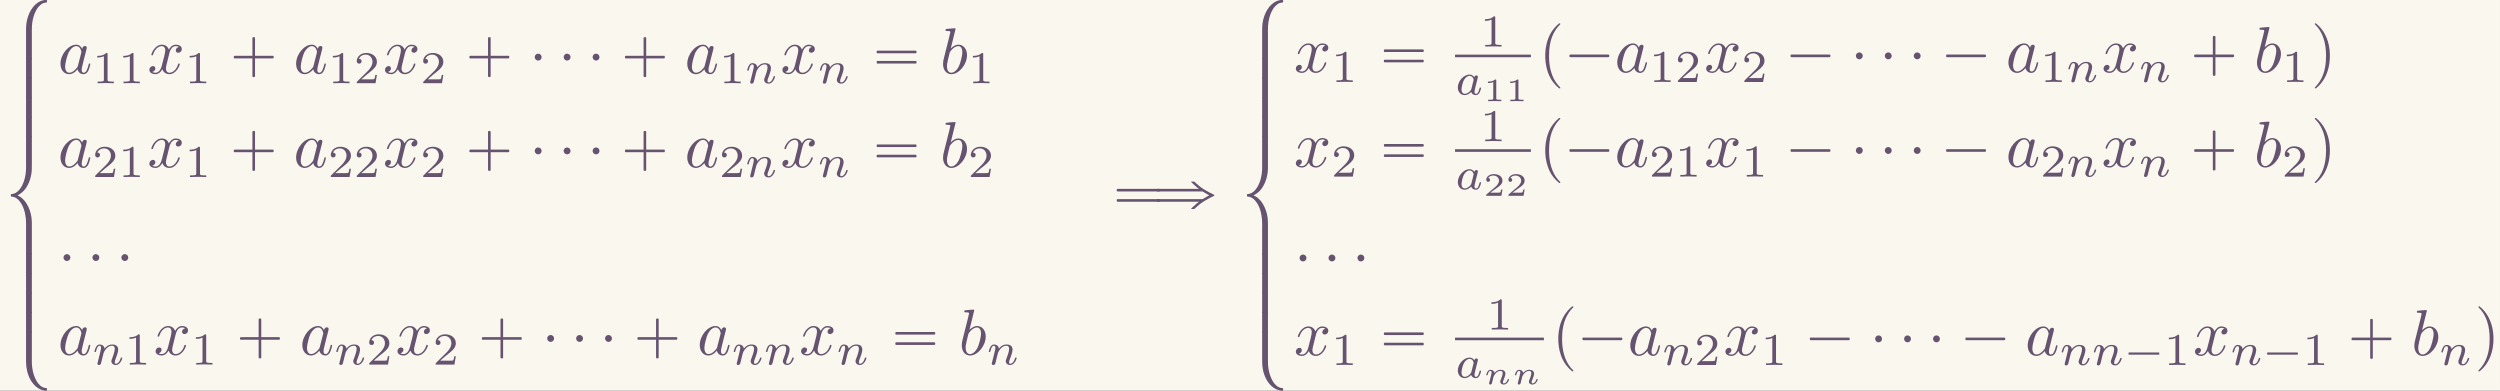 <?xml version='1.0' encoding='UTF-8'?>
<!-- This file was generated by dvisvgm 2.6.3 -->
<svg version='1.1' xmlns='http://www.w3.org/2000/svg' xmlns:xlink='http://www.w3.org/1999/xlink' width='624.143pt' height='97.555pt' viewBox='60.714 29.932 624.143 97.555'>
<rect x="60.714" y="29.932" width="624.143" height="97.555" fill="#333333" stroke="none"/>
<defs>
<path id='g1-1' d='M0.767 -1.911C0.697 -1.89 0.697 -1.813 0.697 -1.75C0.697 -1.681 0.69 -1.604 0.774 -1.583C0.816 -1.569 0.858 -1.576 0.9 -1.576H1.13H1.869H4.261H5.084H5.272C5.314 -1.576 5.356 -1.576 5.384 -1.604C5.419 -1.632 5.419 -1.681 5.419 -1.723C5.419 -1.792 5.433 -1.89 5.342 -1.911C5.307 -1.925 5.272 -1.918 5.237 -1.918H5.056H4.47H1.897H1.123H0.893C0.851 -1.918 0.809 -1.925 0.767 -1.911Z'/>
<path id='g5-110' d='M0.971 -0.488C0.941 -0.364 0.887 -0.144 0.887 -0.12C0.887 -0.01 0.976 0.055 1.071 0.055C1.146 0.055 1.255 0.015 1.31 -0.11C1.315 -0.134 1.375 -0.369 1.405 -0.498C1.574 -1.171 1.574 -1.181 1.584 -1.2C1.649 -1.335 2.007 -2.032 2.615 -2.032C2.859 -2.032 2.964 -1.898 2.964 -1.674C2.964 -1.39 2.755 -0.877 2.64 -0.593C2.615 -0.533 2.59 -0.468 2.59 -0.384C2.59 -0.125 2.839 0.055 3.133 0.055C3.666 0.055 3.94 -0.593 3.94 -0.717C3.94 -0.787 3.856 -0.787 3.836 -0.787C3.751 -0.787 3.746 -0.767 3.716 -0.672C3.621 -0.374 3.392 -0.115 3.153 -0.115C3.039 -0.115 3.004 -0.194 3.004 -0.304C3.004 -0.408 3.024 -0.458 3.068 -0.568C3.153 -0.767 3.382 -1.335 3.382 -1.609C3.382 -1.978 3.118 -2.202 2.645 -2.202C2.192 -2.202 1.878 -1.928 1.704 -1.709C1.679 -2.117 1.28 -2.202 1.096 -2.202C0.598 -2.202 0.453 -1.44 0.453 -1.43C0.453 -1.36 0.533 -1.36 0.558 -1.36C0.643 -1.36 0.653 -1.39 0.672 -1.455C0.747 -1.743 0.862 -2.032 1.071 -2.032C1.24 -2.032 1.275 -1.873 1.275 -1.768C1.275 -1.699 1.225 -1.509 1.196 -1.38C1.161 -1.245 1.111 -1.041 1.086 -0.932L0.971 -0.488Z'/>
<path id='g3-58' d='M1.913 -0.528C1.913 -0.817 1.674 -1.056 1.385 -1.056S0.857 -0.817 0.857 -0.528S1.096 0 1.385 0S1.913 -0.239 1.913 -0.528Z'/>
<path id='g3-97' d='M3.716 -3.766C3.537 -4.134 3.248 -4.403 2.8 -4.403C1.634 -4.403 0.399 -2.939 0.399 -1.484C0.399 -0.548 0.946 0.11 1.724 0.11C1.923 0.11 2.421 0.07 3.019 -0.638C3.098 -0.219 3.447 0.11 3.925 0.11C4.274 0.11 4.503 -0.12 4.663 -0.438C4.832 -0.797 4.961 -1.405 4.961 -1.425C4.961 -1.524 4.872 -1.524 4.842 -1.524C4.742 -1.524 4.732 -1.484 4.702 -1.345C4.533 -0.697 4.354 -0.11 3.945 -0.11C3.676 -0.11 3.646 -0.369 3.646 -0.568C3.646 -0.787 3.666 -0.867 3.776 -1.305C3.885 -1.724 3.905 -1.823 3.995 -2.202L4.354 -3.597C4.423 -3.875 4.423 -3.895 4.423 -3.935C4.423 -4.105 4.304 -4.204 4.134 -4.204C3.895 -4.204 3.746 -3.985 3.716 -3.766ZM3.068 -1.186C3.019 -1.006 3.019 -0.986 2.869 -0.817C2.431 -0.269 2.022 -0.11 1.743 -0.11C1.245 -0.11 1.106 -0.658 1.106 -1.046C1.106 -1.544 1.425 -2.77 1.654 -3.228C1.963 -3.816 2.411 -4.184 2.809 -4.184C3.457 -4.184 3.597 -3.367 3.597 -3.308S3.577 -3.188 3.567 -3.138L3.068 -1.186Z'/>
<path id='g3-98' d='M2.381 -6.804C2.381 -6.814 2.381 -6.914 2.252 -6.914C2.022 -6.914 1.295 -6.834 1.036 -6.814C0.956 -6.804 0.847 -6.795 0.847 -6.615C0.847 -6.496 0.936 -6.496 1.086 -6.496C1.564 -6.496 1.584 -6.426 1.584 -6.326C1.584 -6.257 1.494 -5.918 1.445 -5.709L0.628 -2.461C0.508 -1.963 0.468 -1.803 0.468 -1.455C0.468 -0.508 0.996 0.11 1.733 0.11C2.909 0.11 4.134 -1.375 4.134 -2.809C4.134 -3.716 3.606 -4.403 2.809 -4.403C2.351 -4.403 1.943 -4.115 1.644 -3.806L2.381 -6.804ZM1.445 -3.039C1.504 -3.258 1.504 -3.278 1.594 -3.387C2.082 -4.035 2.531 -4.184 2.79 -4.184C3.148 -4.184 3.417 -3.885 3.417 -3.248C3.417 -2.66 3.088 -1.514 2.909 -1.136C2.58 -0.468 2.122 -0.11 1.733 -0.11C1.395 -0.11 1.066 -0.379 1.066 -1.116C1.066 -1.305 1.066 -1.494 1.225 -2.122L1.445 -3.039Z'/>
<path id='g3-120' d='M3.328 -3.009C3.387 -3.268 3.616 -4.184 4.314 -4.184C4.364 -4.184 4.603 -4.184 4.812 -4.055C4.533 -4.005 4.334 -3.756 4.334 -3.517C4.334 -3.357 4.443 -3.168 4.712 -3.168C4.932 -3.168 5.25 -3.347 5.25 -3.746C5.25 -4.264 4.663 -4.403 4.324 -4.403C3.746 -4.403 3.397 -3.875 3.278 -3.646C3.029 -4.304 2.491 -4.403 2.202 -4.403C1.166 -4.403 0.598 -3.118 0.598 -2.869C0.598 -2.77 0.697 -2.77 0.717 -2.77C0.797 -2.77 0.827 -2.79 0.847 -2.879C1.186 -3.935 1.843 -4.184 2.182 -4.184C2.371 -4.184 2.72 -4.095 2.72 -3.517C2.72 -3.208 2.55 -2.54 2.182 -1.146C2.022 -0.528 1.674 -0.11 1.235 -0.11C1.176 -0.11 0.946 -0.11 0.737 -0.239C0.986 -0.289 1.205 -0.498 1.205 -0.777C1.205 -1.046 0.986 -1.126 0.837 -1.126C0.538 -1.126 0.289 -0.867 0.289 -0.548C0.289 -0.09 0.787 0.11 1.225 0.11C1.883 0.11 2.242 -0.588 2.271 -0.648C2.391 -0.279 2.75 0.11 3.347 0.11C4.374 0.11 4.941 -1.176 4.941 -1.425C4.941 -1.524 4.852 -1.524 4.822 -1.524C4.732 -1.524 4.712 -1.484 4.692 -1.415C4.364 -0.349 3.686 -0.11 3.367 -0.11C2.979 -0.11 2.819 -0.428 2.819 -0.767C2.819 -0.986 2.879 -1.205 2.989 -1.644L3.328 -3.009Z'/>
<path id='g2-0' d='M3.676 -2.7H1.514H1.006C0.936 -2.7 0.857 -2.69 0.837 -2.61S0.807 -2.371 0.877 -2.321C0.927 -2.291 0.996 -2.301 1.056 -2.301H1.465H3.676V-0.13C3.676 0.04 3.676 0.199 3.676 0.369C3.676 0.438 3.686 0.518 3.766 0.538C3.836 0.558 3.995 0.568 4.045 0.508C4.085 0.458 4.075 0.379 4.075 0.319V-0.09V-2.301H6.237H6.745C6.814 -2.301 6.894 -2.311 6.914 -2.391S6.944 -2.63 6.874 -2.68C6.824 -2.71 6.755 -2.7 6.695 -2.7H6.286H4.075V-4.912V-5.32C4.075 -5.38 4.085 -5.46 4.045 -5.509C3.995 -5.569 3.836 -5.559 3.766 -5.539C3.686 -5.519 3.676 -5.44 3.676 -5.37C3.676 -5.2 3.676 -5.041 3.676 -4.872V-2.7Z'/>
<path id='g2-1' d='M0.897 -2.69C0.867 -2.68 0.847 -2.66 0.837 -2.63S0.827 -2.56 0.827 -2.531C0.827 -2.451 0.817 -2.351 0.897 -2.311C0.966 -2.281 1.076 -2.301 1.156 -2.301H1.743H5.46H6.516H6.755C6.804 -2.301 6.854 -2.301 6.884 -2.341C6.924 -2.371 6.924 -2.421 6.924 -2.471C6.924 -2.55 6.934 -2.67 6.834 -2.69C6.795 -2.7 6.745 -2.7 6.705 -2.7H6.466H5.699H2.291H1.315H1.046C0.996 -2.7 0.946 -2.71 0.897 -2.69Z'/>
<path id='g2-4' d='M1.315 -3.019C1.235 -3.009 1.166 -2.989 1.096 -2.939C0.787 -2.73 0.787 -2.281 1.086 -2.072C1.136 -2.032 1.196 -2.002 1.265 -1.983C1.325 -1.973 1.395 -1.973 1.455 -1.983C1.534 -1.993 1.604 -2.012 1.674 -2.062C1.983 -2.271 1.983 -2.72 1.684 -2.929C1.634 -2.969 1.574 -2.999 1.504 -3.019C1.445 -3.029 1.375 -3.029 1.315 -3.019Z'/>
<path id='g2-16' d='M0.897 -3.477C0.867 -3.467 0.847 -3.447 0.837 -3.417S0.827 -3.347 0.827 -3.318C0.827 -3.238 0.817 -3.138 0.897 -3.098C0.966 -3.068 1.076 -3.088 1.156 -3.088H1.743H5.46H6.506C6.585 -3.088 6.675 -3.088 6.755 -3.088C6.804 -3.088 6.854 -3.088 6.884 -3.128C6.924 -3.158 6.924 -3.208 6.924 -3.258C6.924 -3.337 6.934 -3.457 6.834 -3.477C6.795 -3.487 6.745 -3.487 6.705 -3.487H6.466H5.699H2.291H1.315H1.046C0.996 -3.487 0.946 -3.497 0.897 -3.477ZM0.897 -1.903C0.867 -1.893 0.847 -1.873 0.837 -1.843S0.827 -1.773 0.827 -1.743C0.827 -1.664 0.817 -1.564 0.897 -1.524C0.966 -1.494 1.076 -1.514 1.156 -1.514H1.743H5.46H6.516H6.755C6.804 -1.514 6.854 -1.514 6.884 -1.554C6.924 -1.584 6.924 -1.634 6.924 -1.684C6.924 -1.763 6.934 -1.883 6.834 -1.903C6.795 -1.913 6.745 -1.913 6.705 -1.913H6.466H5.699H2.291H1.315H1.046C0.996 -1.913 0.946 -1.923 0.897 -1.903Z'/>
<path id='g2-112' d='M3.158 -7.472C3.098 -7.452 3.049 -7.402 2.999 -7.362C2.899 -7.273 2.809 -7.193 2.72 -7.103C2.371 -6.755 2.072 -6.366 1.823 -5.938C1.305 -5.001 1.046 -3.925 1.006 -2.859C0.966 -1.883 1.086 -0.917 1.405 0.01C1.664 0.757 2.082 1.465 2.64 2.022C2.77 2.152 2.899 2.281 3.049 2.401C3.108 2.441 3.178 2.501 3.258 2.471C3.328 2.431 3.318 2.351 3.278 2.301C3.168 2.172 3.039 2.062 2.929 1.933C2.451 1.365 2.122 0.697 1.913 -0.01C1.664 -0.807 1.584 -1.654 1.584 -2.491C1.584 -3.726 1.763 -5.031 2.381 -6.127C2.531 -6.416 2.72 -6.685 2.929 -6.934C2.999 -7.014 3.068 -7.093 3.148 -7.173C3.198 -7.223 3.258 -7.273 3.298 -7.333C3.347 -7.432 3.248 -7.502 3.158 -7.472Z'/>
<path id='g2-113' d='M0.628 -7.472C0.558 -7.442 0.558 -7.372 0.598 -7.313C0.677 -7.193 0.807 -7.093 0.907 -6.984C1.345 -6.476 1.664 -5.878 1.883 -5.24C2.192 -4.354 2.291 -3.417 2.291 -2.491C2.291 -1.325 2.122 -0.12 1.594 0.936C1.425 1.275 1.225 1.594 0.976 1.893C0.917 1.973 0.847 2.052 0.767 2.132C0.707 2.192 0.648 2.242 0.598 2.311C0.538 2.391 0.588 2.491 0.687 2.481C0.747 2.471 0.797 2.421 0.837 2.391C0.936 2.311 1.036 2.222 1.126 2.132C1.494 1.763 1.813 1.365 2.062 0.907C2.7 -0.239 2.919 -1.564 2.869 -2.859C2.839 -3.696 2.68 -4.533 2.351 -5.31C2.082 -5.968 1.694 -6.565 1.196 -7.064C1.076 -7.183 0.956 -7.293 0.827 -7.402C0.767 -7.442 0.707 -7.502 0.628 -7.472Z'/>
<path id='g2-241' d='M5.808 -4.593C5.878 -4.503 5.958 -4.433 6.037 -4.354C6.197 -4.194 6.356 -4.045 6.526 -3.905C6.685 -3.766 6.854 -3.606 7.044 -3.497V-3.487H2.012H1.086H0.807C0.757 -3.487 0.697 -3.497 0.648 -3.477C0.548 -3.457 0.558 -3.337 0.558 -3.258C0.558 -3.218 0.558 -3.178 0.578 -3.138C0.618 -3.088 0.677 -3.088 0.737 -3.088C0.857 -3.088 0.986 -3.088 1.106 -3.088H2.69H6.027H7.083H7.422C7.482 -3.088 7.542 -3.098 7.601 -3.078C7.641 -3.078 7.681 -3.049 7.721 -3.019C7.781 -2.989 7.841 -2.949 7.9 -2.909C8.05 -2.819 8.199 -2.73 8.359 -2.64C8.438 -2.6 8.528 -2.54 8.618 -2.511V-2.491C8.528 -2.461 8.438 -2.401 8.359 -2.361C8.199 -2.271 8.05 -2.182 7.9 -2.092C7.841 -2.052 7.781 -2.012 7.721 -1.983C7.681 -1.953 7.641 -1.923 7.601 -1.923C7.542 -1.903 7.482 -1.913 7.422 -1.913H7.083H6.027H2.69H1.106C0.986 -1.913 0.857 -1.913 0.737 -1.913C0.677 -1.913 0.618 -1.913 0.578 -1.863C0.558 -1.823 0.558 -1.783 0.558 -1.743C0.558 -1.664 0.548 -1.544 0.648 -1.524C0.697 -1.504 0.757 -1.514 0.807 -1.514H1.086H2.012H7.044V-1.504C6.854 -1.395 6.685 -1.235 6.526 -1.096C6.356 -0.956 6.197 -0.807 6.037 -0.648C5.958 -0.568 5.878 -0.498 5.808 -0.408H6.167C6.227 -0.408 6.296 -0.399 6.346 -0.418C6.406 -0.438 6.436 -0.498 6.476 -0.538C6.526 -0.588 6.575 -0.628 6.625 -0.677C6.795 -0.837 6.974 -0.986 7.153 -1.126C7.582 -1.465 8.05 -1.743 8.528 -2.002C8.747 -2.122 8.966 -2.242 9.196 -2.341C9.255 -2.371 9.405 -2.411 9.405 -2.501S9.255 -2.63 9.196 -2.66C8.966 -2.76 8.747 -2.879 8.528 -2.999C8.05 -3.258 7.582 -3.537 7.153 -3.875C6.974 -4.015 6.795 -4.164 6.625 -4.324C6.575 -4.374 6.526 -4.413 6.476 -4.463C6.436 -4.503 6.406 -4.563 6.346 -4.583C6.296 -4.603 6.227 -4.593 6.167 -4.593H5.808Z'/>
<path id='g2-249' d='M0.628 -3.477C0.548 -3.437 0.558 -3.337 0.558 -3.258C0.558 -3.228 0.558 -3.188 0.568 -3.158C0.588 -3.128 0.608 -3.108 0.638 -3.098C0.677 -3.088 0.717 -3.088 0.757 -3.088H0.946H1.594H5.599H6.745C6.834 -3.088 6.934 -3.088 7.024 -3.088C7.073 -3.088 7.123 -3.088 7.153 -3.128C7.193 -3.158 7.193 -3.208 7.193 -3.258C7.193 -3.347 7.203 -3.467 7.093 -3.487C7.044 -3.497 6.994 -3.487 6.944 -3.487H6.675H5.838H2.142H1.086H0.787C0.737 -3.487 0.677 -3.497 0.628 -3.477ZM0.628 -1.903C0.548 -1.863 0.558 -1.763 0.558 -1.684C0.558 -1.654 0.558 -1.614 0.568 -1.584C0.588 -1.554 0.608 -1.534 0.638 -1.524C0.677 -1.514 0.717 -1.514 0.757 -1.514H0.946H1.594H5.599H6.745C6.834 -1.514 6.934 -1.514 7.024 -1.514C7.073 -1.514 7.123 -1.514 7.153 -1.554C7.193 -1.584 7.193 -1.634 7.193 -1.684C7.193 -1.773 7.203 -1.893 7.093 -1.913C7.044 -1.923 6.994 -1.913 6.944 -1.913H6.675H5.838H2.142H1.086H0.787C0.737 -1.913 0.677 -1.923 0.628 -1.903Z'/>
<path id='g7-49' d='M1.983 -3.168C1.983 -3.318 1.968 -3.318 1.803 -3.318C1.45 -2.999 0.897 -2.999 0.797 -2.999H0.712V-2.78H0.797C0.912 -2.78 1.235 -2.795 1.524 -2.919V-0.428C1.524 -0.274 1.524 -0.219 0.996 -0.219H0.747V0C1.021 -0.02 1.465 -0.02 1.753 -0.02S2.486 -0.02 2.76 0V-0.219H2.511C1.983 -0.219 1.983 -0.274 1.983 -0.428V-3.168Z'/>
<path id='g7-50' d='M2.934 -0.961H2.725C2.71 -0.867 2.66 -0.558 2.58 -0.508C2.54 -0.478 2.122 -0.478 2.047 -0.478H1.071C1.4 -0.722 1.768 -1.001 2.067 -1.2C2.516 -1.509 2.934 -1.798 2.934 -2.326C2.934 -2.964 2.331 -3.318 1.619 -3.318C0.946 -3.318 0.453 -2.929 0.453 -2.441C0.453 -2.182 0.672 -2.137 0.742 -2.137C0.877 -2.137 1.036 -2.227 1.036 -2.431C1.036 -2.61 0.907 -2.71 0.752 -2.725C0.892 -2.949 1.181 -3.098 1.514 -3.098C1.998 -3.098 2.401 -2.809 2.401 -2.321C2.401 -1.903 2.112 -1.584 1.729 -1.26L0.513 -0.229C0.463 -0.184 0.458 -0.184 0.453 -0.149V0H2.77L2.934 -0.961Z'/>
<path id='g0-36' d='M6.944 -0.01C6.755 0.01 6.575 0.04 6.396 0.1C5.679 0.339 5.121 0.907 4.732 1.544C4.344 2.202 4.115 2.939 4.025 3.696C3.985 4.105 3.985 4.523 3.985 4.932V6.356V8.329V8.817C3.985 8.877 3.965 8.966 4.015 9.016S4.154 9.056 4.214 9.056H4.573C4.643 9.056 4.712 9.066 4.772 9.056C4.862 9.036 4.872 8.966 4.872 8.887C4.872 8.727 4.872 8.578 4.872 8.418V6.366V5.29C4.872 4.872 4.862 4.453 4.882 4.035C4.922 3.308 5.071 2.59 5.36 1.923C5.509 1.594 5.689 1.275 5.928 1.006C6.137 0.777 6.376 0.568 6.675 0.458C6.775 0.428 6.884 0.408 6.994 0.399C7.044 0.389 7.113 0.399 7.153 0.359C7.183 0.339 7.183 0.319 7.193 0.289C7.203 0.219 7.213 0.06 7.153 0.01C7.093 -0.03 7.004 -0.01 6.944 -0.01Z'/>
<path id='g0-37' d='M4.065 -0.1C3.995 -0.08 3.985 -0.01 3.985 0.05C3.985 0.179 3.985 0.319 3.985 0.448V2.202V3.915C3.985 4.384 3.975 4.852 4.035 5.32C4.154 6.257 4.493 7.203 5.111 7.93C5.489 8.379 5.988 8.747 6.565 8.887C6.695 8.927 6.814 8.936 6.944 8.956C7.004 8.956 7.073 8.966 7.133 8.946C7.153 8.936 7.173 8.917 7.183 8.887S7.193 8.827 7.193 8.797C7.193 8.727 7.213 8.618 7.143 8.578C7.083 8.538 6.974 8.548 6.904 8.538C6.775 8.518 6.645 8.478 6.526 8.418C5.998 8.159 5.639 7.621 5.4 7.103C5.081 6.416 4.922 5.659 4.882 4.912C4.862 4.563 4.872 4.214 4.872 3.866V1.863V0.538V0.149C4.872 0.09 4.882 0.02 4.862 -0.04C4.832 -0.12 4.742 -0.11 4.672 -0.11H4.274C4.204 -0.11 4.134 -0.12 4.065 -0.1Z'/>
<path id='g0-38' d='M2.68 8.956C2.959 8.827 3.198 8.667 3.427 8.458C3.756 8.179 4.015 7.811 4.214 7.432C4.563 6.795 4.762 6.087 4.842 5.36C4.872 5.021 4.872 4.692 4.872 4.354V3.318V2.142V0.628V0.179C4.872 0.11 4.882 0.03 4.862 -0.04C4.832 -0.11 4.752 -0.11 4.682 -0.11H4.224C4.164 -0.11 4.085 -0.12 4.025 -0.09C3.985 -0.05 3.985 0.01 3.985 0.06C3.985 0.179 3.985 0.299 3.985 0.418V1.923V4.045C3.985 4.403 3.995 4.752 3.975 5.111C3.935 5.898 3.766 6.685 3.417 7.392C3.188 7.851 2.869 8.309 2.421 8.568C2.281 8.648 2.132 8.707 1.973 8.737C1.923 8.747 1.863 8.757 1.813 8.757C1.773 8.757 1.733 8.757 1.704 8.787C1.644 8.827 1.664 8.927 1.664 8.986C1.664 9.016 1.664 9.036 1.664 9.066C1.674 9.106 1.694 9.136 1.733 9.146C1.773 9.166 1.823 9.156 1.863 9.166C1.943 9.166 2.012 9.186 2.092 9.205C2.431 9.295 2.72 9.534 2.939 9.793C3.616 10.58 3.866 11.626 3.965 12.633C4.005 13.151 3.985 13.679 3.985 14.197V16.757V17.714C3.985 17.823 3.945 18.002 4.095 18.022C4.274 18.042 4.463 18.022 4.643 18.022C4.702 18.022 4.792 18.032 4.842 17.983C4.882 17.933 4.872 17.853 4.872 17.793V17.315V15.422V13.758C4.872 13.3 4.882 12.832 4.822 12.374C4.712 11.616 4.473 10.879 4.065 10.222C3.915 9.973 3.736 9.743 3.527 9.544C3.278 9.295 2.999 9.106 2.68 8.956Z'/>
<path id='g0-39' d='M4.065 -0.1C3.965 -0.07 3.985 0.07 3.985 0.149V0.897V2.481V2.879C3.985 2.929 3.975 2.999 4.015 3.039C4.065 3.088 4.154 3.078 4.214 3.078H4.593C4.653 3.078 4.732 3.088 4.792 3.068C4.892 3.039 4.872 2.899 4.872 2.819V2.072V0.488V0.09C4.872 0.04 4.882 -0.03 4.842 -0.07C4.792 -0.12 4.702 -0.11 4.643 -0.11H4.264C4.204 -0.11 4.125 -0.12 4.065 -0.1Z'/>
<path id='g6-49' d='M2.336 -4.435C2.336 -4.624 2.322 -4.631 2.127 -4.631C1.681 -4.191 1.046 -4.184 0.76 -4.184V-3.933C0.928 -3.933 1.388 -3.933 1.771 -4.129V-0.572C1.771 -0.342 1.771 -0.251 1.074 -0.251H0.809V0C0.934 -0.007 1.792 -0.028 2.05 -0.028C2.267 -0.028 3.145 -0.007 3.299 0V-0.251H3.034C2.336 -0.251 2.336 -0.342 2.336 -0.572V-4.435Z'/>
<path id='g6-50' d='M3.522 -1.269H3.285C3.264 -1.116 3.194 -0.704 3.103 -0.635C3.048 -0.593 2.511 -0.593 2.413 -0.593H1.13C1.862 -1.241 2.106 -1.437 2.525 -1.764C3.041 -2.176 3.522 -2.608 3.522 -3.271C3.522 -4.115 2.783 -4.631 1.89 -4.631C1.025 -4.631 0.439 -4.024 0.439 -3.382C0.439 -3.027 0.739 -2.992 0.809 -2.992C0.976 -2.992 1.179 -3.11 1.179 -3.361C1.179 -3.487 1.13 -3.731 0.767 -3.731C0.983 -4.226 1.458 -4.38 1.785 -4.38C2.483 -4.38 2.845 -3.836 2.845 -3.271C2.845 -2.664 2.413 -2.183 2.19 -1.932L0.509 -0.272C0.439 -0.209 0.439 -0.195 0.439 0H3.313L3.522 -1.269Z'/>
<path id='g4-97' d='M2.943 -2.664C2.797 -2.894 2.559 -3.075 2.225 -3.075C1.332 -3.075 0.425 -2.092 0.425 -1.088C0.425 -0.411 0.879 0.07 1.478 0.07C1.855 0.07 2.19 -0.146 2.469 -0.418C2.601 0 3.006 0.07 3.187 0.07C3.438 0.07 3.612 -0.084 3.738 -0.3C3.891 -0.572 3.982 -0.969 3.982 -0.997C3.982 -1.088 3.891 -1.088 3.87 -1.088C3.773 -1.088 3.766 -1.06 3.717 -0.872C3.633 -0.537 3.501 -0.126 3.208 -0.126C3.027 -0.126 2.978 -0.279 2.978 -0.467C2.978 -0.586 3.034 -0.837 3.082 -1.018C3.131 -1.206 3.201 -1.492 3.236 -1.646L3.375 -2.176C3.417 -2.357 3.501 -2.685 3.501 -2.72C3.501 -2.873 3.375 -2.943 3.264 -2.943C3.145 -2.943 2.985 -2.859 2.943 -2.664ZM2.497 -0.872C2.448 -0.676 2.294 -0.537 2.141 -0.404C2.078 -0.349 1.799 -0.126 1.499 -0.126C1.241 -0.126 0.99 -0.307 0.99 -0.802C0.99 -1.172 1.193 -1.939 1.353 -2.218C1.674 -2.776 2.029 -2.88 2.225 -2.88C2.713 -2.88 2.845 -2.35 2.845 -2.273C2.845 -2.246 2.831 -2.197 2.824 -2.176L2.497 -0.872Z'/>
<path id='g4-110' d='M0.851 -0.439C0.823 -0.349 0.781 -0.174 0.781 -0.153C0.781 0 0.907 0.07 1.018 0.07C1.144 0.07 1.255 -0.021 1.29 -0.084S1.381 -0.37 1.416 -0.516C1.451 -0.649 1.527 -0.969 1.569 -1.144C1.611 -1.297 1.653 -1.451 1.688 -1.611C1.764 -1.897 1.778 -1.953 1.981 -2.239C2.176 -2.518 2.504 -2.88 3.027 -2.88C3.431 -2.88 3.438 -2.525 3.438 -2.392C3.438 -1.974 3.138 -1.2 3.027 -0.907C2.95 -0.711 2.922 -0.649 2.922 -0.53C2.922 -0.16 3.229 0.07 3.585 0.07C4.282 0.07 4.589 -0.893 4.589 -0.997C4.589 -1.088 4.498 -1.088 4.477 -1.088C4.38 -1.088 4.373 -1.046 4.345 -0.969C4.184 -0.411 3.884 -0.126 3.605 -0.126C3.459 -0.126 3.431 -0.223 3.431 -0.37C3.431 -0.53 3.466 -0.621 3.592 -0.934C3.675 -1.151 3.961 -1.89 3.961 -2.28C3.961 -2.957 3.424 -3.075 3.055 -3.075C2.476 -3.075 2.085 -2.72 1.876 -2.441C1.827 -2.922 1.416 -3.075 1.13 -3.075C0.83 -3.075 0.669 -2.859 0.579 -2.699C0.425 -2.441 0.328 -2.043 0.328 -2.008C0.328 -1.918 0.425 -1.918 0.446 -1.918C0.544 -1.918 0.551 -1.939 0.6 -2.127C0.704 -2.538 0.837 -2.88 1.109 -2.88C1.29 -2.88 1.339 -2.727 1.339 -2.538C1.339 -2.406 1.276 -2.148 1.227 -1.96S1.109 -1.485 1.074 -1.332L0.851 -0.439Z'/>
</defs>
<g id='page1' transform='matrix(1.632 0 0 1.632 0 0)'>
<rect x='37.202' y='18.341' width='382.44' height='59.776' fill='#faf7ee'/>
<g fill='#655370'>
<use x='37.202' y='18.341' xlink:href='#g0-36'/>
<use x='37.202' y='27.307' xlink:href='#g0-39'/>
<use x='37.202' y='30.296' xlink:href='#g0-39'/>
<use x='37.202' y='33.285' xlink:href='#g0-39'/>
<use x='37.202' y='36.273' xlink:href='#g0-39'/>
<use x='37.202' y='39.262' xlink:href='#g0-38'/>
<use x='37.202' y='57.195' xlink:href='#g0-39'/>
<use x='37.202' y='60.184' xlink:href='#g0-39'/>
<use x='37.202' y='63.173' xlink:href='#g0-39'/>
<use x='37.202' y='66.162' xlink:href='#g0-39'/>
<use x='37.202' y='69.151' xlink:href='#g0-37'/>
<use x='46.056' y='29.579' xlink:href='#g3-97'/>
<use x='51.322' y='31.073' xlink:href='#g6-49'/>
<use x='55.293' y='31.073' xlink:href='#g6-49'/>
<use x='59.762' y='29.579' xlink:href='#g3-120'/>
<use x='65.456' y='31.073' xlink:href='#g6-49'/>
<use x='72.14' y='29.579' xlink:href='#g2-0'/>
<use x='82.1' y='29.579' xlink:href='#g3-97'/>
<use x='87.366' y='31.073' xlink:href='#g6-49'/>
<use x='91.338' y='31.073' xlink:href='#g6-50'/>
<use x='95.807' y='29.579' xlink:href='#g3-120'/>
<use x='101.501' y='31.073' xlink:href='#g6-50'/>
<use x='108.184' y='29.579' xlink:href='#g2-0'/>
<use x='118.145' y='29.579' xlink:href='#g2-4'/>
<use x='122.572' y='29.579' xlink:href='#g2-4'/>
<use x='126.999' y='29.579' xlink:href='#g2-4'/>
<use x='131.98' y='29.579' xlink:href='#g2-0'/>
<use x='141.94' y='29.579' xlink:href='#g3-97'/>
<use x='147.207' y='31.073' xlink:href='#g6-49'/>
<use x='151.178' y='31.073' xlink:href='#g4-110'/>
<use x='156.601' y='29.579' xlink:href='#g3-120'/>
<use x='162.295' y='31.073' xlink:href='#g4-110'/>
<use x='170.485' y='29.579' xlink:href='#g2-16'/>
<use x='180.999' y='29.579' xlink:href='#g3-98'/>
<use x='185.275' y='31.073' xlink:href='#g6-49'/>
<use x='46.056' y='43.925' xlink:href='#g3-97'/>
<use x='51.322' y='45.419' xlink:href='#g6-50'/>
<use x='55.293' y='45.419' xlink:href='#g6-49'/>
<use x='59.762' y='43.925' xlink:href='#g3-120'/>
<use x='65.456' y='45.419' xlink:href='#g6-49'/>
<use x='72.14' y='43.925' xlink:href='#g2-0'/>
<use x='82.1' y='43.925' xlink:href='#g3-97'/>
<use x='87.366' y='45.419' xlink:href='#g6-50'/>
<use x='91.338' y='45.419' xlink:href='#g6-50'/>
<use x='95.807' y='43.925' xlink:href='#g3-120'/>
<use x='101.501' y='45.419' xlink:href='#g6-50'/>
<use x='108.184' y='43.925' xlink:href='#g2-0'/>
<use x='118.145' y='43.925' xlink:href='#g2-4'/>
<use x='122.572' y='43.925' xlink:href='#g2-4'/>
<use x='126.999' y='43.925' xlink:href='#g2-4'/>
<use x='131.98' y='43.925' xlink:href='#g2-0'/>
<use x='141.94' y='43.925' xlink:href='#g3-97'/>
<use x='147.207' y='45.419' xlink:href='#g6-50'/>
<use x='151.178' y='45.419' xlink:href='#g4-110'/>
<use x='156.601' y='43.925' xlink:href='#g3-120'/>
<use x='162.295' y='45.419' xlink:href='#g4-110'/>
<use x='170.485' y='43.925' xlink:href='#g2-16'/>
<use x='180.999' y='43.925' xlink:href='#g3-98'/>
<use x='185.275' y='45.419' xlink:href='#g6-50'/>
<use x='46.056' y='58.271' xlink:href='#g3-58'/>
<use x='50.483' y='58.271' xlink:href='#g3-58'/>
<use x='54.911' y='58.271' xlink:href='#g3-58'/>
<use x='46.056' y='72.617' xlink:href='#g3-97'/>
<use x='51.322' y='74.112' xlink:href='#g4-110'/>
<use x='56.247' y='74.112' xlink:href='#g6-49'/>
<use x='60.716' y='72.617' xlink:href='#g3-120'/>
<use x='66.41' y='74.112' xlink:href='#g6-49'/>
<use x='73.093' y='72.617' xlink:href='#g2-0'/>
<use x='83.054' y='72.617' xlink:href='#g3-97'/>
<use x='88.32' y='74.112' xlink:href='#g4-110'/>
<use x='93.245' y='74.112' xlink:href='#g6-50'/>
<use x='97.714' y='72.617' xlink:href='#g3-120'/>
<use x='103.408' y='74.112' xlink:href='#g6-50'/>
<use x='110.091' y='72.617' xlink:href='#g2-0'/>
<use x='120.052' y='72.617' xlink:href='#g2-4'/>
<use x='124.479' y='72.617' xlink:href='#g2-4'/>
<use x='128.906' y='72.617' xlink:href='#g2-4'/>
<use x='133.887' y='72.617' xlink:href='#g2-0'/>
<use x='143.848' y='72.617' xlink:href='#g3-97'/>
<use x='149.114' y='74.112' xlink:href='#g4-110'/>
<use x='154.039' y='74.112' xlink:href='#g4-110'/>
<use x='159.462' y='72.617' xlink:href='#g3-120'/>
<use x='165.156' y='74.112' xlink:href='#g4-110'/>
<use x='173.346' y='72.617' xlink:href='#g2-16'/>
<use x='183.86' y='72.617' xlink:href='#g3-98'/>
<use x='188.136' y='74.112' xlink:href='#g4-110'/>
<use x='207.482' y='50.719' xlink:href='#g2-249'/>
<use x='213.568' y='50.719' xlink:href='#g2-241'/>
<use x='226.296' y='18.341' xlink:href='#g0-36'/>
<use x='226.296' y='27.307' xlink:href='#g0-39'/>
<use x='226.296' y='30.296' xlink:href='#g0-39'/>
<use x='226.296' y='33.285' xlink:href='#g0-39'/>
<use x='226.296' y='36.273' xlink:href='#g0-39'/>
<use x='226.296' y='39.262' xlink:href='#g0-38'/>
<use x='226.296' y='57.195' xlink:href='#g0-39'/>
<use x='226.296' y='60.184' xlink:href='#g0-39'/>
<use x='226.296' y='63.173' xlink:href='#g0-39'/>
<use x='226.296' y='66.162' xlink:href='#g0-39'/>
<use x='226.296' y='69.151' xlink:href='#g0-37'/>
<use x='235.149' y='29.387' xlink:href='#g3-120'/>
<use x='240.843' y='30.881' xlink:href='#g6-49'/>
<use x='248.08' y='29.387' xlink:href='#g2-16'/>
<use x='263.604' y='25.464' xlink:href='#g6-49'/>
</g>
<rect x='259.789' y='26.697' height='0.398' width='11.6' fill='#655370'/>
<g fill='#655370'>
<use x='259.789' y='32.822' xlink:href='#g4-97'/>
<use x='264.111' y='33.819' xlink:href='#g7-49'/>
<use x='267.501' y='33.819' xlink:href='#g7-49'/>
<use x='272.585' y='29.387' xlink:href='#g2-112'/>
<use x='276.458' y='29.387' xlink:href='#g2-1'/>
<use x='284.205' y='29.387' xlink:href='#g3-97'/>
<use x='289.471' y='30.881' xlink:href='#g6-49'/>
<use x='293.442' y='30.881' xlink:href='#g6-50'/>
<use x='297.912' y='29.387' xlink:href='#g3-120'/>
<use x='303.606' y='30.881' xlink:href='#g6-50'/>
<use x='310.289' y='29.387' xlink:href='#g2-1'/>
<use x='320.25' y='29.387' xlink:href='#g2-4'/>
<use x='324.677' y='29.387' xlink:href='#g2-4'/>
<use x='329.104' y='29.387' xlink:href='#g2-4'/>
<use x='334.085' y='29.387' xlink:href='#g2-1'/>
<use x='344.045' y='29.387' xlink:href='#g3-97'/>
<use x='349.311' y='30.881' xlink:href='#g6-49'/>
<use x='353.283' y='30.881' xlink:href='#g4-110'/>
<use x='358.706' y='29.387' xlink:href='#g3-120'/>
<use x='364.4' y='30.881' xlink:href='#g4-110'/>
<use x='372.036' y='29.387' xlink:href='#g2-0'/>
<use x='381.997' y='29.387' xlink:href='#g3-98'/>
<use x='386.273' y='30.881' xlink:href='#g6-49'/>
<use x='390.742' y='29.387' xlink:href='#g2-113'/>
<use x='235.149' y='43.861' xlink:href='#g3-120'/>
<use x='240.843' y='45.355' xlink:href='#g6-50'/>
<use x='248.08' y='43.861' xlink:href='#g2-16'/>
<use x='263.604' y='39.938' xlink:href='#g6-49'/>
</g>
<rect x='259.789' y='41.171' height='0.398' width='11.6' fill='#655370'/>
<g fill='#655370'>
<use x='259.789' y='47.296' xlink:href='#g4-97'/>
<use x='264.111' y='48.293' xlink:href='#g7-50'/>
<use x='267.501' y='48.293' xlink:href='#g7-50'/>
<use x='272.585' y='43.861' xlink:href='#g2-112'/>
<use x='276.458' y='43.861' xlink:href='#g2-1'/>
<use x='284.205' y='43.861' xlink:href='#g3-97'/>
<use x='289.471' y='45.355' xlink:href='#g6-50'/>
<use x='293.442' y='45.355' xlink:href='#g6-49'/>
<use x='297.912' y='43.861' xlink:href='#g3-120'/>
<use x='303.606' y='45.355' xlink:href='#g6-49'/>
<use x='310.289' y='43.861' xlink:href='#g2-1'/>
<use x='320.25' y='43.861' xlink:href='#g2-4'/>
<use x='324.677' y='43.861' xlink:href='#g2-4'/>
<use x='329.104' y='43.861' xlink:href='#g2-4'/>
<use x='334.085' y='43.861' xlink:href='#g2-1'/>
<use x='344.045' y='43.861' xlink:href='#g3-97'/>
<use x='349.311' y='45.355' xlink:href='#g6-50'/>
<use x='353.283' y='45.355' xlink:href='#g4-110'/>
<use x='358.706' y='43.861' xlink:href='#g3-120'/>
<use x='364.4' y='45.355' xlink:href='#g4-110'/>
<use x='372.036' y='43.861' xlink:href='#g2-0'/>
<use x='381.997' y='43.861' xlink:href='#g3-98'/>
<use x='386.273' y='45.355' xlink:href='#g6-50'/>
<use x='390.742' y='43.861' xlink:href='#g2-113'/>
<use x='235.149' y='58.335' xlink:href='#g3-58'/>
<use x='239.577' y='58.335' xlink:href='#g3-58'/>
<use x='244.005' y='58.335' xlink:href='#g3-58'/>
<use x='235.149' y='72.681' xlink:href='#g3-120'/>
<use x='240.843' y='74.176' xlink:href='#g6-49'/>
<use x='248.08' y='72.681' xlink:href='#g2-16'/>
<use x='264.601' y='68.759' xlink:href='#g6-49'/>
</g>
<rect x='259.789' y='69.991' height='0.398' width='13.595' fill='#655370'/>
<g fill='#655370'>
<use x='259.789' y='76.117' xlink:href='#g4-97'/>
<use x='264.111' y='77.113' xlink:href='#g5-110'/>
<use x='268.498' y='77.113' xlink:href='#g5-110'/>
<use x='274.58' y='72.681' xlink:href='#g2-112'/>
<use x='278.453' y='72.681' xlink:href='#g2-1'/>
<use x='286.2' y='72.681' xlink:href='#g3-97'/>
<use x='291.466' y='74.176' xlink:href='#g4-110'/>
<use x='296.391' y='74.176' xlink:href='#g6-50'/>
<use x='300.86' y='72.681' xlink:href='#g3-120'/>
<use x='306.554' y='74.176' xlink:href='#g6-49'/>
<use x='313.237' y='72.681' xlink:href='#g2-1'/>
<use x='323.198' y='72.681' xlink:href='#g2-4'/>
<use x='327.625' y='72.681' xlink:href='#g2-4'/>
<use x='332.052' y='72.681' xlink:href='#g2-4'/>
<use x='337.033' y='72.681' xlink:href='#g2-1'/>
<use x='346.994' y='72.681' xlink:href='#g3-97'/>
<use x='352.26' y='74.176' xlink:href='#g4-110'/>
<use x='357.185' y='74.176' xlink:href='#g4-110'/>
<use x='362.11' y='74.176' xlink:href='#g1-1'/>
<use x='368.224' y='74.176' xlink:href='#g6-49'/>
<use x='372.693' y='72.681' xlink:href='#g3-120'/>
<use x='378.387' y='74.176' xlink:href='#g4-110'/>
<use x='383.312' y='74.176' xlink:href='#g1-1'/>
<use x='389.427' y='74.176' xlink:href='#g6-49'/>
<use x='396.11' y='72.681' xlink:href='#g2-0'/>
<use x='406.071' y='72.681' xlink:href='#g3-98'/>
<use x='410.346' y='74.176' xlink:href='#g4-110'/>
<use x='415.769' y='72.681' xlink:href='#g2-113'/>
</g>
</g>
</svg>